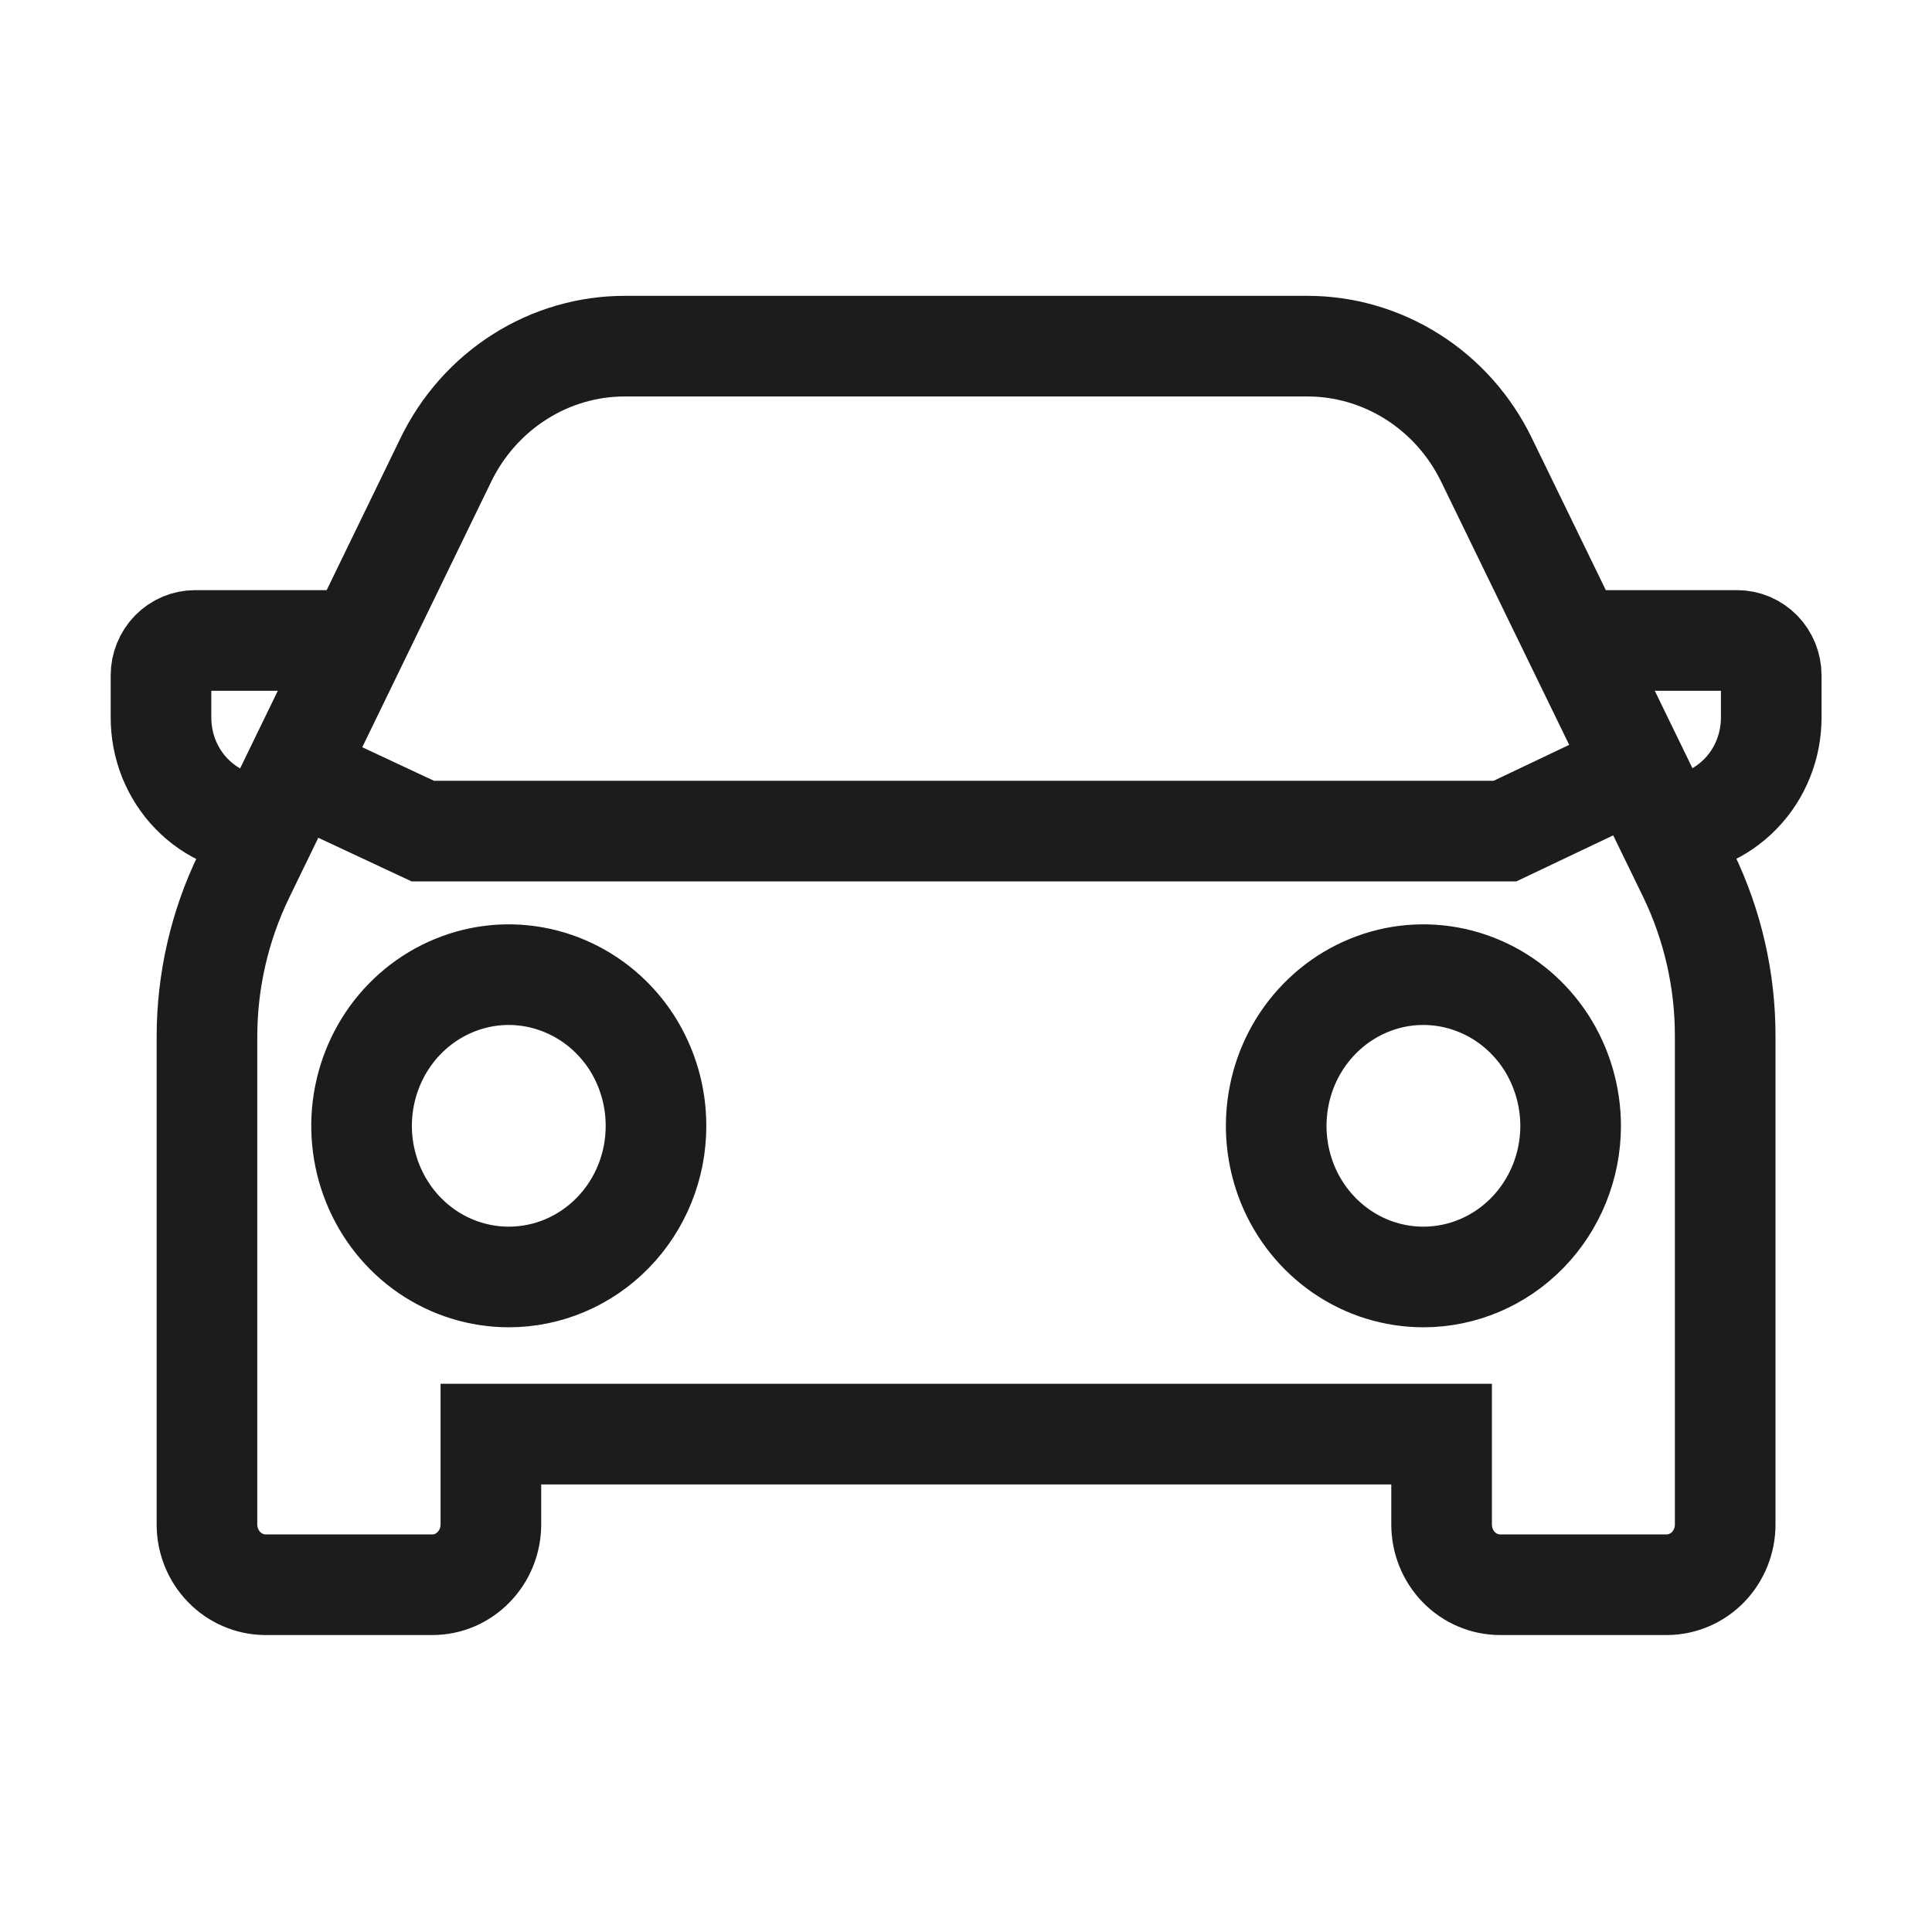 <svg width="24" height="24" viewBox="0 0 24 24" fill="none" xmlns="http://www.w3.org/2000/svg">
<path d="M3.658 9.585C3.658 9.585 3.875 9.68 3.909 9.696L5.252 10.324H18.696L20.25 9.585M20.7 10.256C20.871 10.256 21.041 10.221 21.199 10.153C21.357 10.085 21.501 9.986 21.622 9.861C21.743 9.737 21.839 9.589 21.904 9.426C21.97 9.263 22.003 9.089 22.003 8.912V8.39C22.003 8.275 21.958 8.165 21.879 8.083C21.799 8.002 21.692 7.956 21.58 7.956H19.511M3.303 10.256C3.132 10.256 2.962 10.221 2.804 10.153C2.645 10.085 2.501 9.986 2.38 9.861C2.259 9.737 2.164 9.589 2.098 9.426C2.033 9.263 2 9.089 2 8.912V8.39C2 8.275 2.045 8.165 2.124 8.083C2.203 8.002 2.311 7.956 2.423 7.956H4.449M20.711 19.686H18.636C18.443 19.686 18.258 19.608 18.121 19.467C17.985 19.327 17.908 19.137 17.908 18.938V17.815H6.098V18.938C6.098 19.136 6.021 19.326 5.885 19.466C5.749 19.607 5.565 19.686 5.372 19.686H3.292C3.1 19.684 2.917 19.604 2.782 19.464C2.647 19.324 2.571 19.135 2.571 18.938V12.879C2.571 12.184 2.729 11.498 3.032 10.875L5.538 5.714C5.744 5.289 6.062 4.931 6.456 4.681C6.849 4.431 7.303 4.299 7.766 4.3H16.236C16.699 4.299 17.152 4.431 17.546 4.68C17.94 4.929 18.258 5.286 18.465 5.711L20.977 10.875C21.277 11.498 21.433 12.184 21.431 12.879V18.938C21.431 19.135 21.355 19.324 21.221 19.464C21.086 19.604 20.903 19.684 20.711 19.686ZM17.682 15.863C17.32 15.863 16.966 15.753 16.666 15.547C16.365 15.34 16.13 15.047 15.992 14.704C15.854 14.36 15.818 13.982 15.889 13.618C15.959 13.254 16.134 12.919 16.39 12.657C16.646 12.394 16.972 12.216 17.327 12.143C17.682 12.071 18.05 12.109 18.384 12.252C18.718 12.394 19.003 12.635 19.204 12.944C19.404 13.254 19.511 13.617 19.511 13.989C19.51 14.486 19.317 14.963 18.974 15.314C18.631 15.666 18.166 15.863 17.682 15.863ZM6.321 15.863C5.959 15.863 5.605 15.753 5.304 15.547C5.003 15.34 4.769 15.047 4.631 14.704C4.492 14.36 4.456 13.982 4.527 13.618C4.598 13.254 4.772 12.919 5.028 12.657C5.284 12.394 5.611 12.216 5.966 12.143C6.32 12.071 6.688 12.109 7.022 12.252C7.356 12.394 7.642 12.635 7.843 12.944C8.043 13.254 8.15 13.617 8.149 13.989C8.149 14.486 7.956 14.963 7.613 15.314C7.27 15.666 6.805 15.863 6.321 15.863Z" stroke="#1C1C1C" stroke-width="1.25"/>
</svg>
